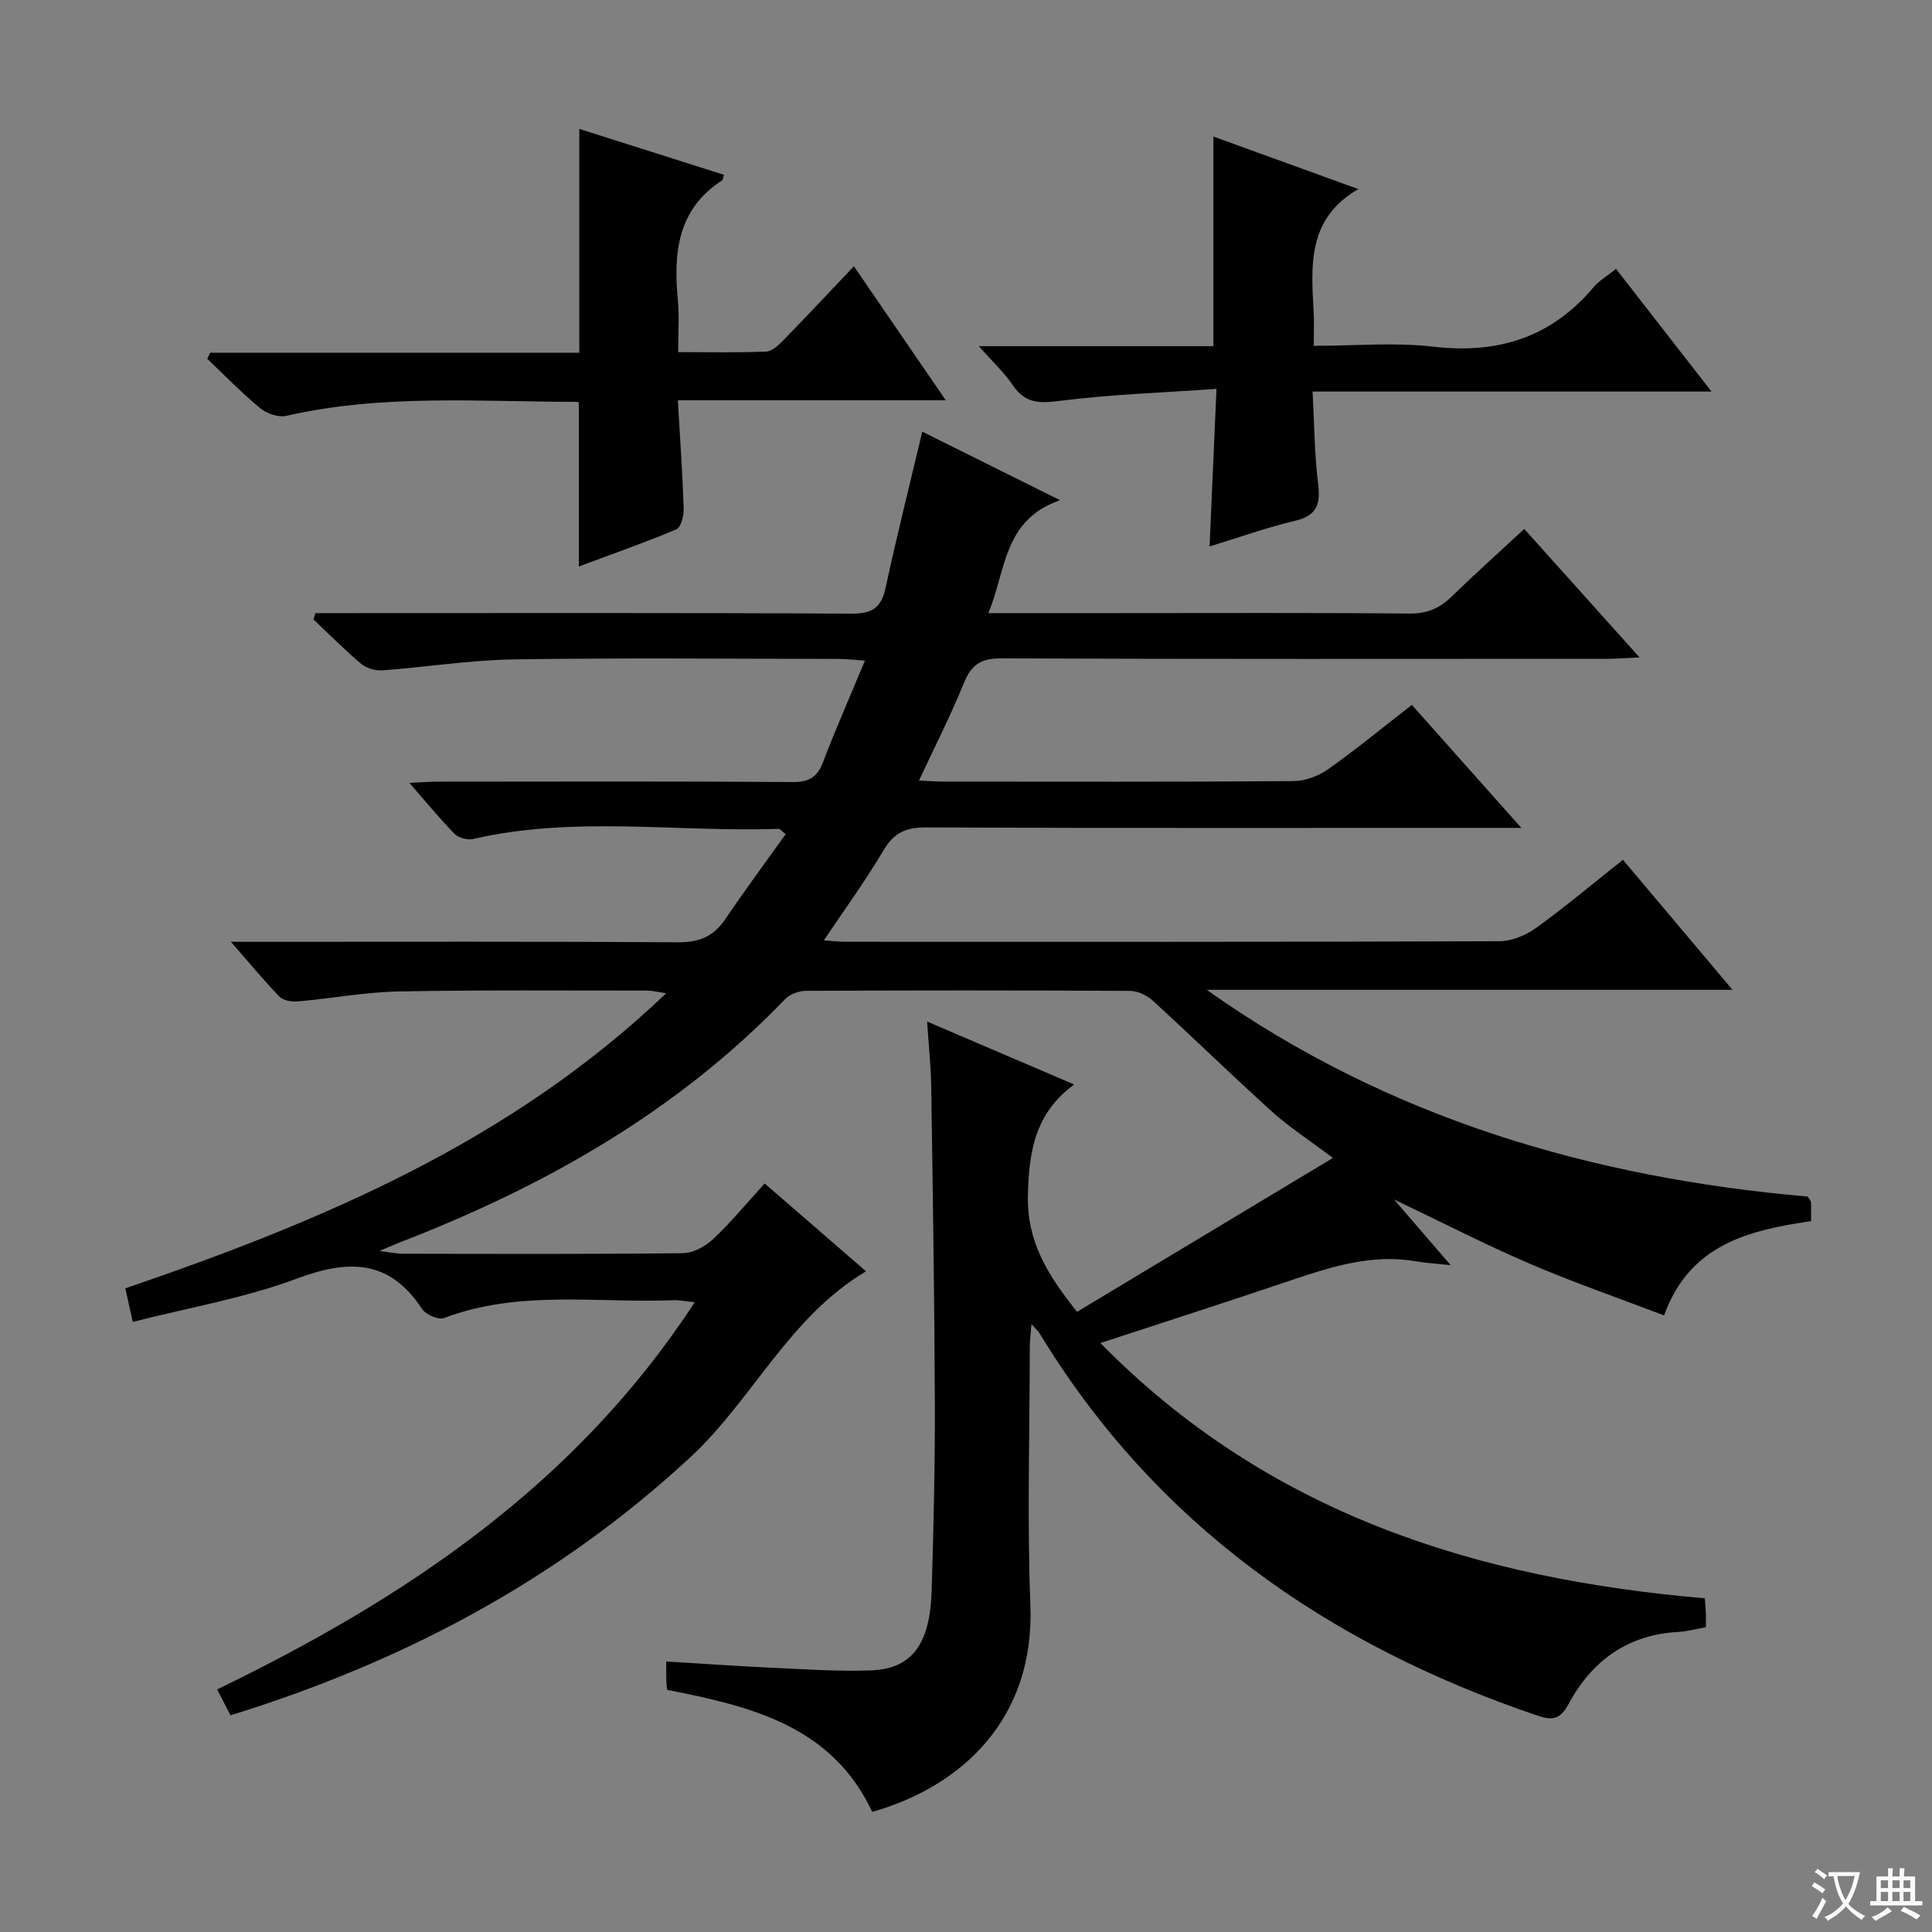 <svg enable-background="new 0 0 400 400" viewBox="0 0 400 400" xmlns="http://www.w3.org/2000/svg"><rect x="0" y="0" width="400" height="400" fill="#808080" stroke="none"/><path d="m377.9 391.2c-.2.3-.4.5-.6.8-.7-.6-1.4-1-2.2-1.5.2-.3.4-.5.5-.8.6.4 1.4.8 2.3 1.5zm-1.8 6.1c-.2-.2-.5-.4-.9-.6.4-.6.8-1.2 1.2-1.9s.7-1.3.9-1.9c.3.3.5.5.8.7-.7 1.3-1.4 2.6-2 3.7zm2.2-9c-.3.3-.5.5-.6.8-.6-.6-1.3-1.1-2-1.5.3-.3.5-.5.6-.7.6.5 1.3.9 2 1.4zm.3.2v-.9h2 4.5c-.3 1.3-.6 2.5-1 3.6s-.9 2.1-1.4 3c.4.5 1 1 1.6 1.4s1.2.8 1.9 1.1c-.3.2-.5.4-.8.8-.4-.3-1-.7-1.6-1.2s-1.2-1.1-1.6-1.6c-.5.6-1.1 1.1-1.7 1.6s-1.4.9-2.1 1.4c-.1-.3-.3-.5-.7-.8.6-.2 1.2-.5 1.9-1s1.4-1.1 2-1.8c-.5-.8-.9-1.6-1.2-2.5s-.6-2-.8-3.2c-.4.1-.7.1-1 .1zm2.5 2.7c.3 1 .7 1.7 1 2.2.3-.5.6-1.1 1-2s.6-1.9.9-3h-3.2-.4c.1.9.3 1.8.7 2.8z" fill="#fafbfa"/><path d="m396.5 388.5v1.5 3.6h1.5v.9c-.4 0-1 0-1.7 0h-7.9c-.5 0-.9 0-1.2 0v-.9h1.3v-3.5c0-.7 0-1.2 0-1.6h2.4c0-.8 0-1.4 0-1.7h1c0 .3-.1.8-.1 1.7h1.5c0-.8 0-1.4 0-1.7h1c0 .3-.1.9-.1 1.7zm-8.2 9.2c-.2-.3-.5-.5-.8-.8.8-.3 1.4-.6 1.9-.9s1-.7 1.4-1.1c.3.3.6.5.9.8-1.6 1-2.8 1.6-3.4 2zm2.6-6.8v-1.6h-1.5v1.6zm0 2.7v-1.9h-1.5v1.9zm2.4-2.7v-1.6h-1.5v1.6zm0 2.7v-1.9h-1.5v1.9zm.2 2 .7-.8c.4.2.9.5 1.6.8s1.3.7 1.8 1c-.3.3-.5.5-.8.8-.4-.3-1.5-1-3.3-1.8zm2-4.7v-1.6h-1.4v1.6zm0 2.7v-1.9h-1.4v1.9z" fill="#fafbfa"/><g fill="#010000"><path d="m137.94 343.99c7.68.46 14.78.97 21.89 1.3 6.82.31 13.65.79 20.46.55 8.47-.3 12.26-5.36 12.6-16.5.4-12.97.7-25.96.66-38.93-.08-21.82-.43-43.63-.75-65.44-.06-4.25-.53-8.49-.85-13.47 10.29 4.41 19.87 8.5 30.44 13.03-8.06 5.96-9.34 13.7-9.57 22.8-.24 9.66 3.93 16.43 10.17 24.27 17.27-10.39 34.69-20.86 52.98-31.86-5.05-3.8-9.06-6.38-12.55-9.53-8.39-7.58-16.49-15.48-24.83-23.11-1.19-1.08-3.09-1.94-4.67-1.95-22.33-.12-44.67-.12-67-.01-1.46.01-3.33.65-4.32 1.67-22.51 23.4-49.99 38.9-79.96 50.47-.92.35-1.81.76-4.08 1.72 2.49.31 3.63.57 4.77.57 19.33.03 38.67.11 58-.11 2.13-.02 4.66-1.37 6.27-2.88 3.73-3.51 7.02-7.5 10.72-11.55 7.09 6.15 13.97 12.1 20.98 18.18-16.01 9.52-23.47 26.57-36.48 38.6-27.47 25.41-59.38 42.27-95.09 53.33-.91-1.75-1.73-3.33-2.78-5.36 39.12-18.94 74.29-42.46 98.89-80.17-1.95-.19-3.18-.46-4.39-.41-15.86.62-31.99-2.2-47.49 3.68-1.16.44-3.79-.69-4.57-1.87-6.78-10.3-15.22-10.29-25.95-6.28-10.8 4.04-22.38 6-33.95 8.96-.57-2.59-1.03-4.63-1.54-6.95 40.66-13.92 79.74-30.3 111.98-61.1-1.89-.27-2.91-.55-3.93-.55-17.17.01-34.34-.15-51.49.18-6.95.14-13.86 1.45-20.81 2.06-1.27.11-3.04-.17-3.84-.99-3.23-3.31-6.16-6.9-10.05-11.35h6.13c28.83 0 57.67-.09 86.5.1 4.31.03 7.25-1.19 9.64-4.69 4.08-5.99 8.39-11.83 12.59-17.71-.94-.72-1.2-1.09-1.45-1.08-21.06.71-42.26-2.74-63.19 2.08-1.18.27-3.06-.19-3.89-1.02-3.11-3.17-5.93-6.63-9.38-10.58 2.38-.11 4.12-.26 5.85-.26 24.5-.02 49-.09 73.5.08 3.37.02 5.08-.97 6.27-4.08 2.61-6.82 5.56-13.52 8.7-21.06-2.26-.14-3.96-.35-5.67-.35-22.33-.02-44.67-.24-67 .1-9.1.14-18.17 1.6-27.27 2.27-1.43.1-3.27-.43-4.35-1.34-3.43-2.89-6.6-6.1-9.87-9.18.13-.44.25-.89.38-1.33h5.05c35.33 0 70.67-.09 106 .11 4.34.02 6.13-1.29 7.02-5.42 2.26-10.52 4.9-20.96 7.58-32.26 8.98 4.47 18.19 9.05 28.52 14.19-11.84 4.11-11.14 14.58-14.85 23.38h26.22c20.33 0 40.67-.1 61 .09 3.68.04 6.27-1.13 8.78-3.58 4.76-4.64 9.72-9.08 14.96-13.94 7.78 8.67 15.39 17.15 23.87 26.6-2.93.13-4.79.29-6.65.29-41.83.01-83.66.08-125.5-.09-4.15-.02-6.19 1.27-7.72 5.07-2.72 6.71-6.03 13.18-9.31 20.22 2.18.1 3.64.22 5.09.22 24.17.01 48.33.08 72.5-.1 2.41-.02 5.15-1.07 7.14-2.48 5.82-4.12 11.34-8.66 17.31-13.3 7.33 8.24 14.48 16.27 22.67 25.47-3.05 0-4.9 0-6.75 0-38.83 0-77.66.07-116.5-.1-4.15-.02-6.64 1.07-8.8 4.72-3.69 6.27-8.01 12.17-12.36 18.66 1.63.11 3.02.29 4.4.29 45.17.01 90.33.06 135.5-.11 2.54-.01 5.44-1.22 7.54-2.74 6.04-4.36 11.76-9.17 18-14.12 7.46 8.85 14.7 17.44 22.69 26.92-36.96 0-72.91 0-108.86 0 37.52 26.61 79.7 38.9 124.42 42.81.37.61.67.88.68 1.16.06 1.15.02 2.3.02 3.92-12.75 1.89-25.09 4.71-30.43 19.52-9.39-3.58-18.76-6.83-27.85-10.72-9.14-3.92-18-8.49-28.07-13.29 4.18 4.85 7.72 8.95 11.73 13.6-2.87-.3-4.97-.41-7.04-.77-9.18-1.62-17.66 1.09-26.17 3.97-12.85 4.35-25.76 8.49-39.31 12.93 34.73 35.35 77.86 48.79 125.15 52.85.09 1.27.18 2.22.21 3.17.03.83.01 1.65.01 2.82-1.99.35-3.88.88-5.78.98-10.46.57-17.85 6-22.64 14.89-1.81 3.35-3.43 3.46-6.63 2.37-43.33-14.73-78.88-39.49-102.98-79.2-.24-.4-.64-.72-1.61-1.79-.15 2.03-.34 3.35-.34 4.68-.02 17.83-.57 35.69.12 53.49.92 23.58-14.24 37.57-32.74 42.81-8.38-17.84-25.13-21.86-42.48-25.27-.04-.48-.13-1.13-.14-1.79-.05-1.12-.03-2.29-.03-4.08z"/><path d="m43.52 73.03h76.42c0-15.56 0-30.74 0-46.34 9.85 3.13 19.89 6.31 29.94 9.5-.18.57-.18 1.03-.39 1.17-9.33 6.03-10.07 15.13-9.14 24.95.31 3.28.05 6.61.05 10.59 6.38 0 12.3.14 18.21-.11 1.24-.05 2.59-1.34 3.59-2.36 4.75-4.86 9.39-9.83 14.59-15.3 6.57 9.58 12.52 18.27 19.02 27.74-18.81 0-36.82 0-55.47 0 .45 7.86.97 15.11 1.21 22.36.05 1.49-.54 3.95-1.51 4.36-6.7 2.82-13.57 5.22-20.2 7.69 0-11.39 0-22.44 0-33.82.13.1-.11-.25-.36-.26-20.1-.01-40.27-1.67-60.17 2.89-1.64.38-4.08-.46-5.45-1.59-3.85-3.17-7.33-6.78-10.95-10.21.21-.42.41-.84.61-1.26z"/><path d="m334.58 55.67c6.57 8.44 12.86 16.53 19.77 25.4-27.81 0-54.8 0-82.59 0 .36 6.71.37 12.83 1.12 18.85.53 4.26-.03 6.81-4.76 7.91-5.79 1.35-11.42 3.39-17.69 5.3.46-10.57.91-20.87 1.43-32.62-11.15.79-21.87 1.14-32.46 2.49-4.24.54-7.18.52-9.7-3.24-1.72-2.56-4.05-4.7-7.04-8.09h48.56c0-14.82 0-28.87 0-43.4 9.89 3.58 19.81 7.18 30.01 10.88-10.57 6.09-9.79 15.76-9.25 25.39.12 2.13.02 4.28.02 7.06 8.48 0 16.68-.76 24.69.17 13.39 1.56 24.43-1.86 33.2-12.26 1.15-1.37 2.8-2.32 4.69-3.84z"/></g></svg>